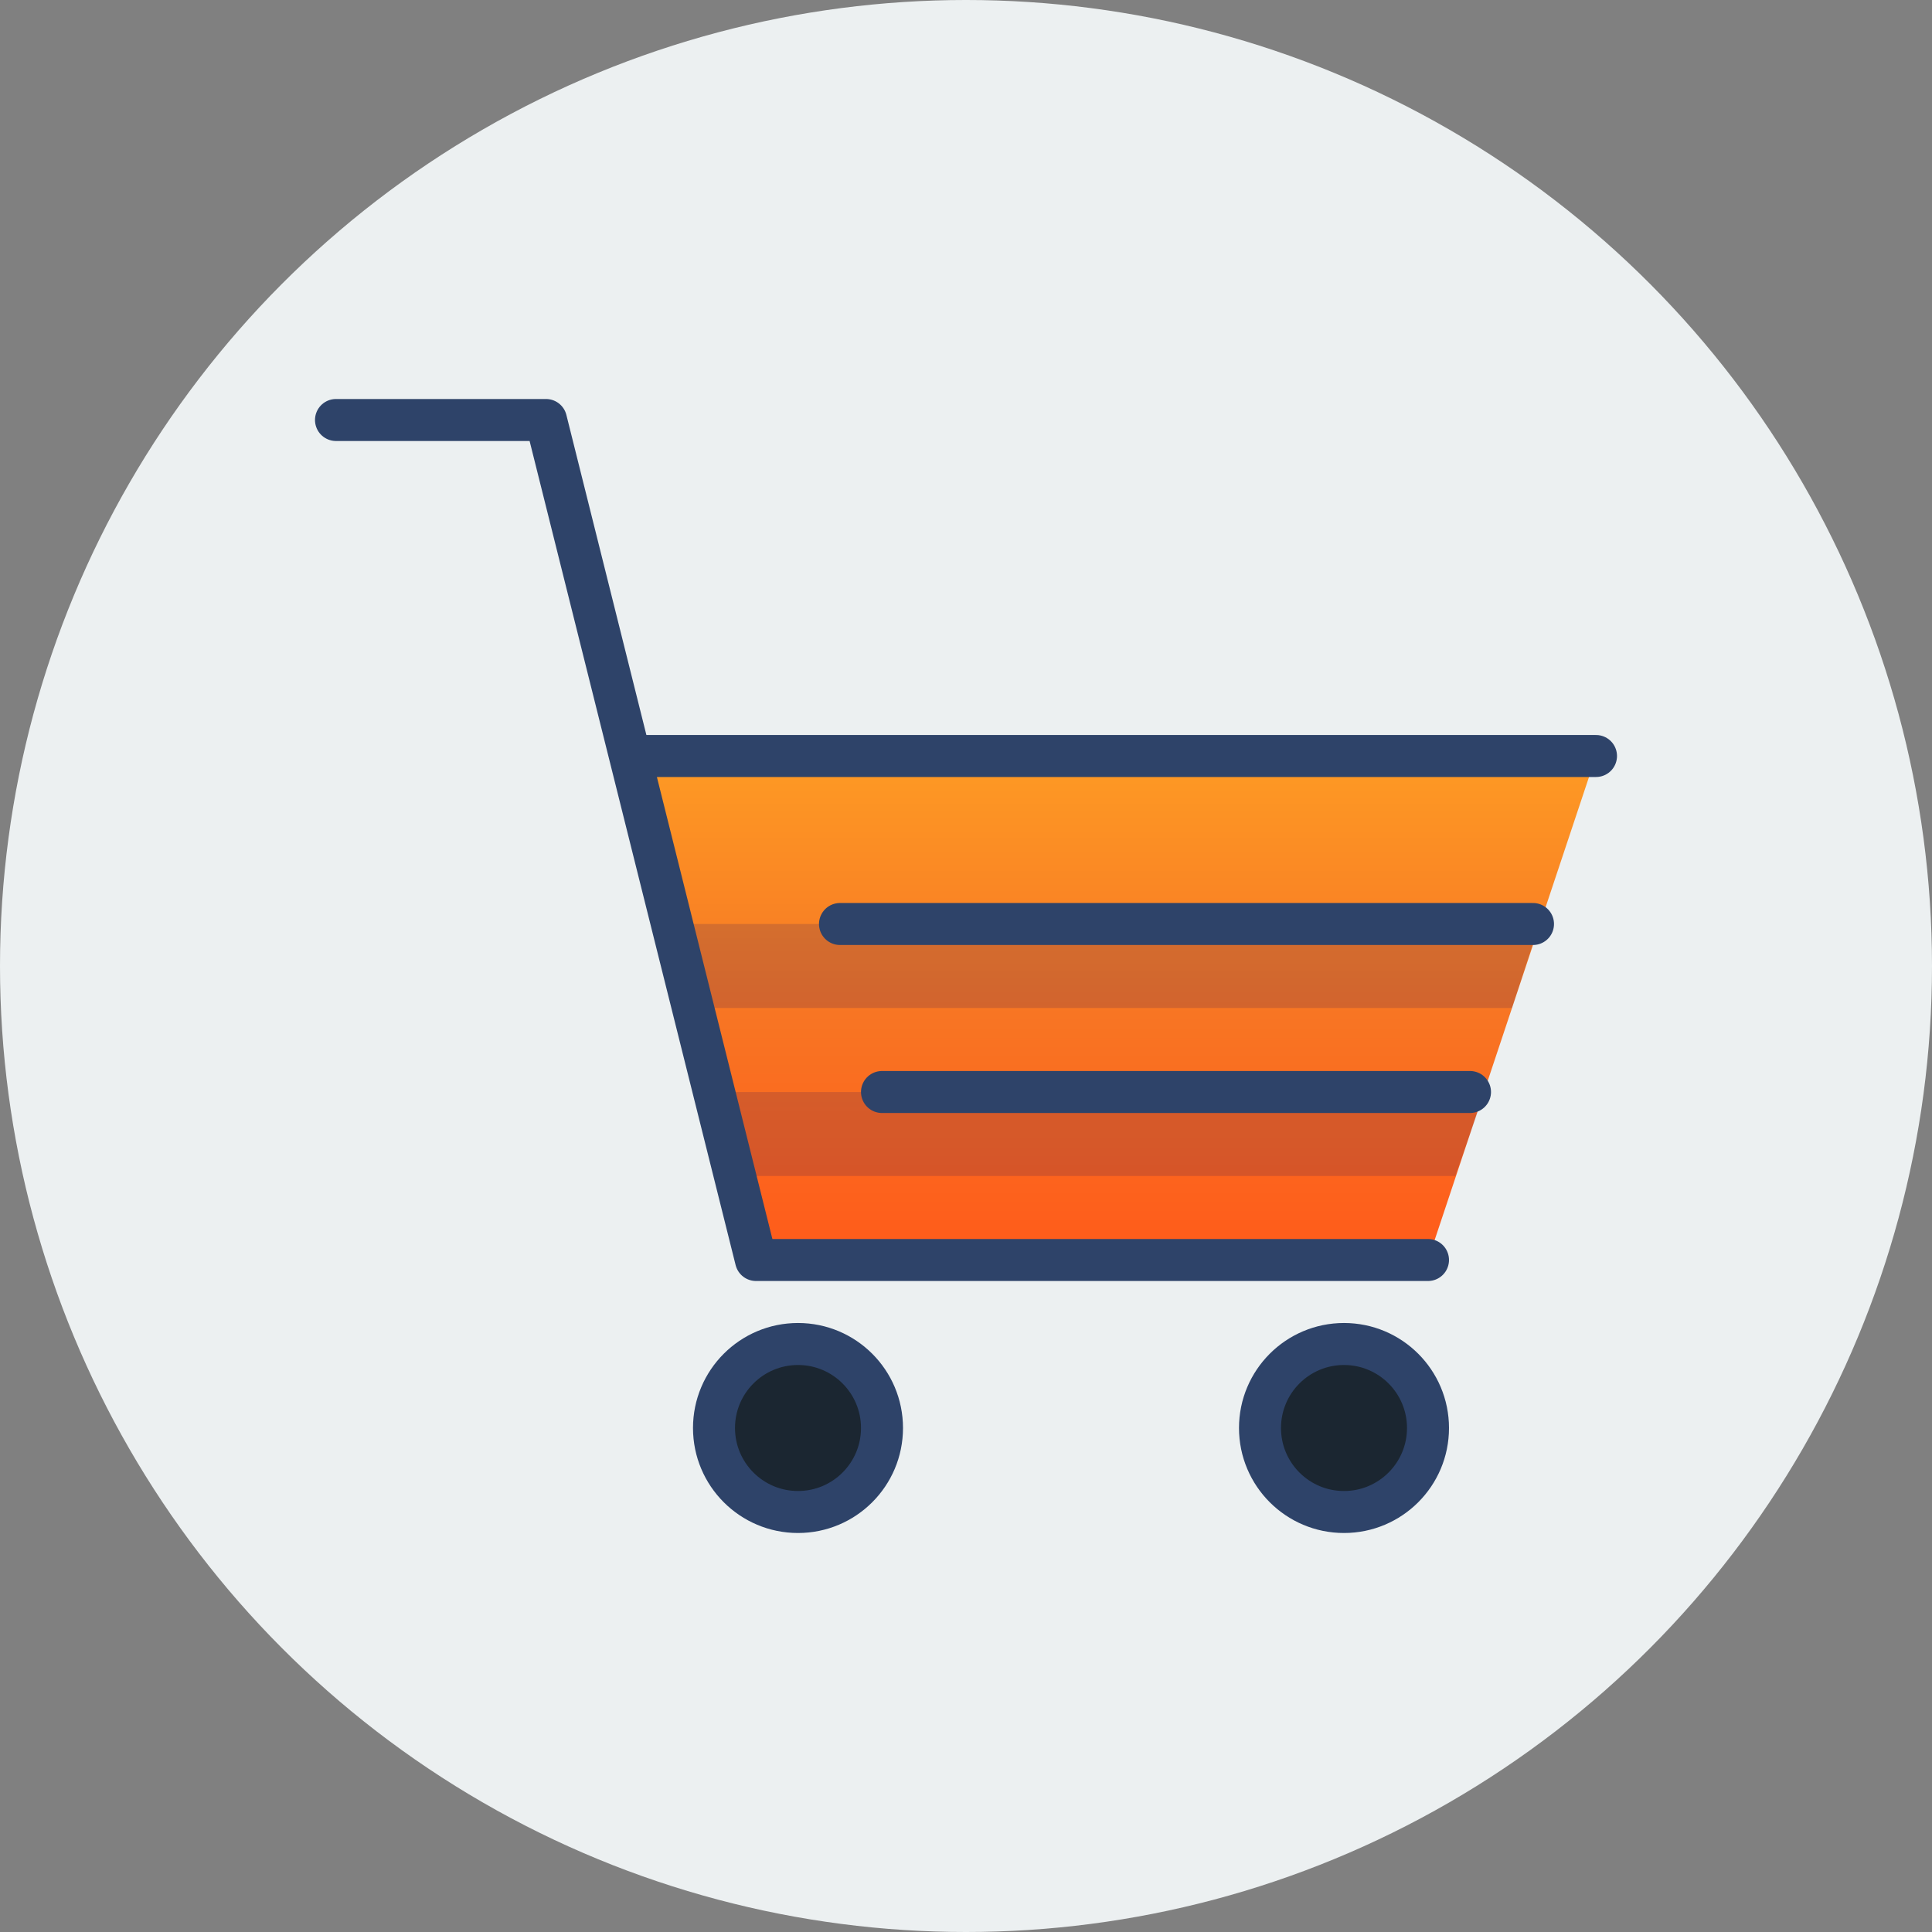 <svg xmlns="http://www.w3.org/2000/svg" xmlns:xlink="http://www.w3.org/1999/xlink" width="92" height="92" viewBox="0 0 92 92">
  <rect x="0" y="0" width="92" height="92" fill="#808080" stroke="none"/>
  <defs>
    <linearGradient id="linear-gradient" x1="0.5" x2="0.5" y2="1" gradientUnits="objectBoundingBox">
      <stop offset="0" stop-color="#fe9b24"/>
      <stop offset="0.46" stop-color="#f77824"/>
      <stop offset="1" stop-color="#ff5a1a"/>
    </linearGradient>
  </defs>
  <g id="service-6" transform="translate(-1291 -1412)">
    <circle id="Ellipse_261" data-name="Ellipse 261" cx="46" cy="46" r="46" transform="translate(1291 1412)" fill="#ecf0f1"/>
    <g id="Orion_ecommerce-cart" transform="translate(1305 1426)">
      <path id="layer2" d="M54,46H22L16,22H62Z" fill="url(#linear-gradient)"/>
      <circle id="layer1" cx="4" cy="4" r="4" transform="translate(20 50)" fill="#1b2631"/>
      <circle id="layer1-2" data-name="layer1" cx="4" cy="4" r="4" transform="translate(46 50)" fill="#1b2631"/>
      <path id="opacity" d="M18,30l1,4H58l1.3-4Zm3,12H55.3l1.4-4H20Z" fill="#000064" opacity="0.15"/>
      <path id="stroke" d="M62,22H16M2,6H12L22,46H54" fill="none" stroke="#2e4369" stroke-linecap="round" stroke-linejoin="round" stroke-width="2"/>
      <circle id="stroke-2" data-name="stroke" cx="4" cy="4" r="4" transform="translate(20 50)" stroke-width="2" stroke="#2e4369" stroke-linecap="round" stroke-linejoin="round" fill="none"/>
      <circle id="stroke-3" data-name="stroke" cx="4" cy="4" r="4" transform="translate(46 50)" stroke-width="2" stroke="#2e4369" stroke-linecap="round" stroke-linejoin="round" fill="none"/>
      <path id="stroke-4" data-name="stroke" d="M59,30H26m30,8H28" fill="none" stroke="#2e4369" stroke-linecap="round" stroke-linejoin="round" stroke-width="2"/>
    </g>
  </g>
</svg>
